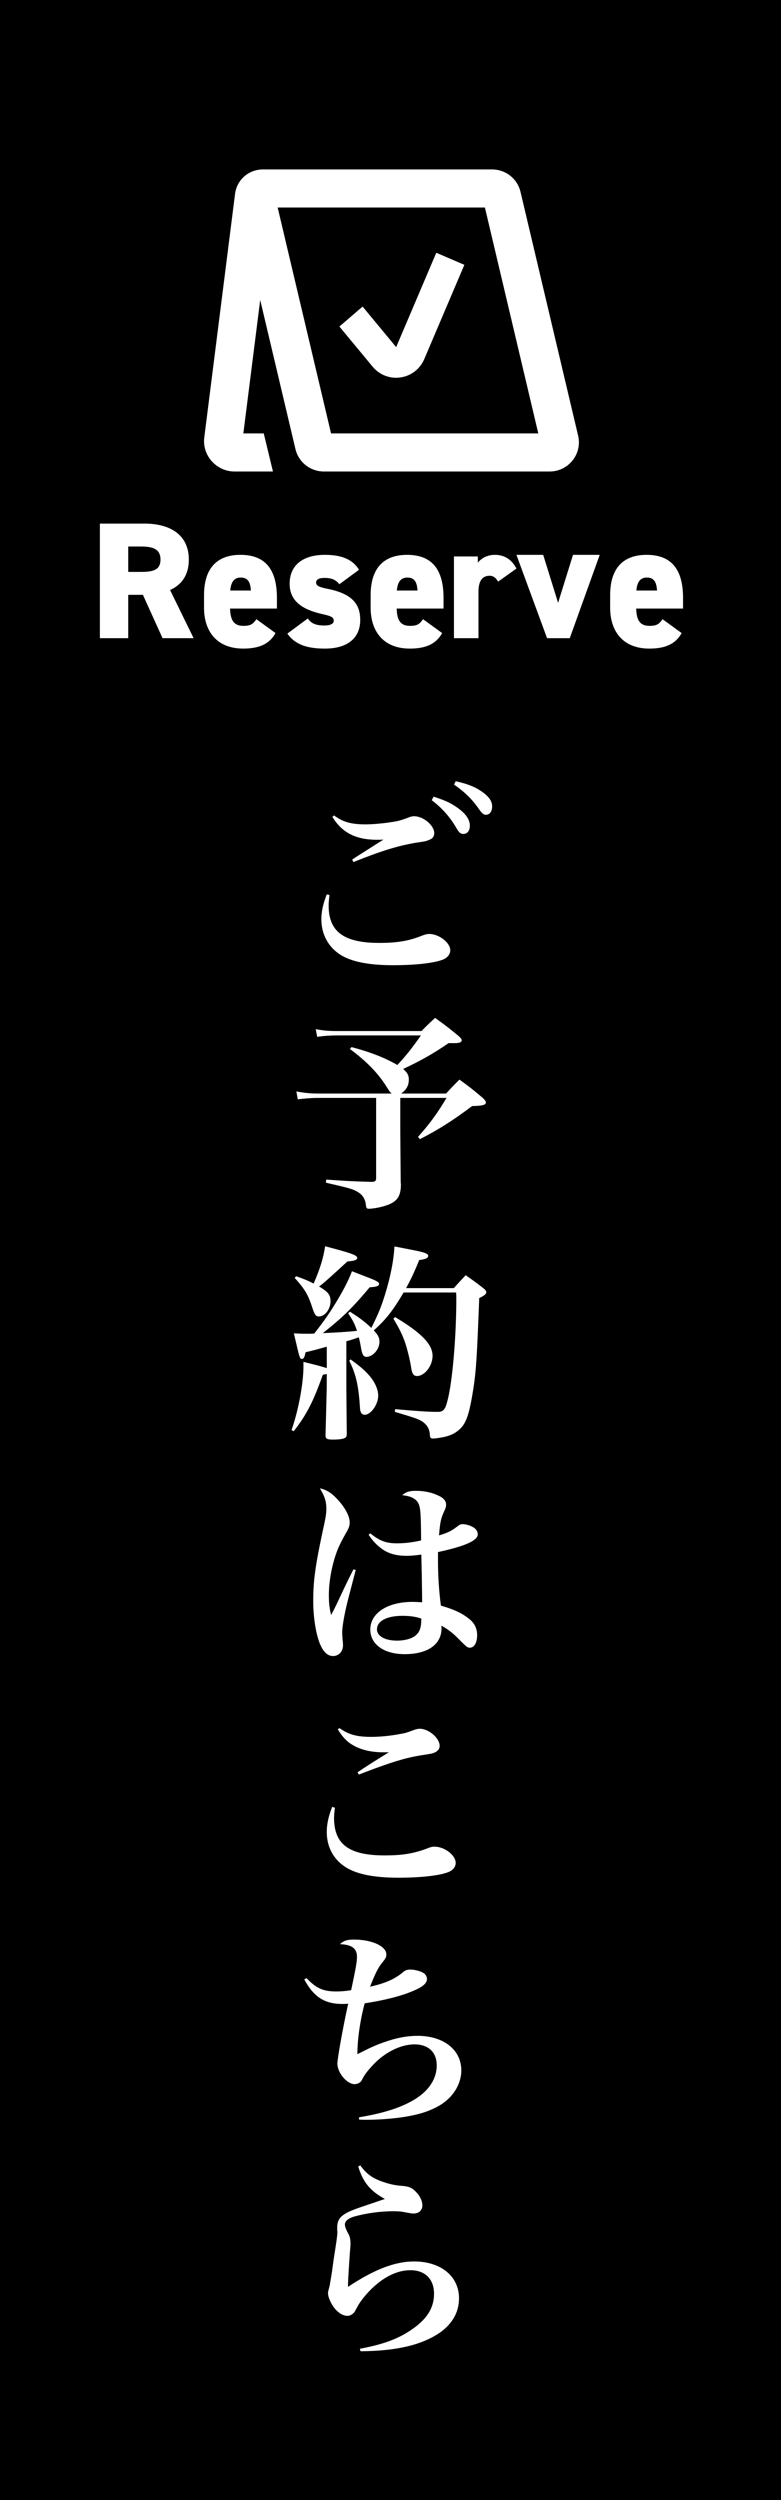 <?xml version="1.0" encoding="UTF-8"?>
<svg width="75px" height="240px" viewBox="0 0 75 240" version="1.1" xmlns="http://www.w3.org/2000/svg" xmlns:xlink="http://www.w3.org/1999/xlink">
    <!-- Generator: Sketch 58 (84663) - https://sketch.com -->
    <title>Fill 1</title>
    <desc>Created with Sketch.</desc>
    <g id="Page-1" stroke="none" stroke-width="1" fill="none" fill-rule="evenodd">
        <polygon id="Fill-1" fill="#000000" points="0 240 75 240 75 0 0 0"></polygon>
        <g id="Group-5" transform="translate(9, 16)" fill="#FFFFFF">
            <path d="M46.517,25.821 L40.986,2.425 C40.686,1.153 39.558,0.265 38.245,0.265 L36.103,0.265 L16.58,0.265 L16.265,0.265 C14.877,0.265 13.745,1.253 13.572,2.616 L10.615,26.011 C10.513,26.819 10.773,27.641 11.328,28.268 C11.89,28.901 12.689,29.265 13.522,29.265 L17.211,29.265 L16.329,25.609 L14.369,25.609 L15.988,12.795 L19.371,27.105 C19.672,28.376 20.799,29.265 22.112,29.265 L43.777,29.265 C44.642,29.265 45.446,28.878 45.983,28.203 C46.521,27.527 46.716,26.66 46.517,25.821 L46.517,25.821 Z M22.791,25.609 L17.664,3.921 L36.103,3.921 L37.566,3.921 L42.693,25.609 L22.791,25.609 Z" id="Fill-2"></path>
            <path d="M29.047,17.313 C29.046,17.314 29.046,17.316 29.046,17.316 C29.044,17.316 29.041,17.317 29.039,17.317 L29.036,17.315 L25.82,13.43 L23.593,15.348 L26.81,19.233 C27.376,19.896 28.183,20.265 29.034,20.265 C29.184,20.265 29.334,20.253 29.486,20.229 C30.496,20.075 31.339,19.418 31.742,18.474 L35.593,9.425 L32.898,8.265 L29.047,17.313 Z" id="Fill-4"></path>
            <path d="M4.528,38.904 C5.626,38.904 6.413,38.761 6.413,37.724 C6.413,36.672 5.626,36.465 4.528,36.465 L3.314,36.465 L3.314,38.904 L4.528,38.904 Z M6.61,45.265 L4.724,41.104 L3.314,41.104 L3.314,45.265 L0.593,45.265 L0.593,34.265 L4.855,34.265 C7.462,34.265 9.134,35.429 9.134,37.724 C9.134,39.159 8.478,40.132 7.331,40.641 L9.593,45.265 L6.61,45.265 Z" id="Fill-6"></path>
            <path d="M13.11,40.691 L15.093,40.691 C15.043,39.739 14.693,39.445 14.11,39.445 C13.46,39.445 13.177,39.912 13.11,40.691 L13.11,40.691 Z M17.459,44.776 C16.876,45.832 15.876,46.265 14.36,46.265 C11.727,46.265 10.593,44.499 10.593,42.353 L10.593,41.142 C10.593,38.458 11.927,37.265 14.093,37.265 C16.509,37.265 17.593,38.701 17.593,41.401 L17.593,42.422 L13.092,42.422 C13.127,43.409 13.36,44.084 14.376,44.084 C15.159,44.084 15.326,43.841 15.626,43.444 L17.459,44.776 Z" id="Fill-8"></path>
            <path d="M23.593,40.085 C23.271,39.704 22.933,39.48 22.153,39.48 C21.797,39.48 21.356,39.549 21.356,39.93 C21.356,40.224 21.627,40.362 22.406,40.518 C24.728,40.968 25.593,41.92 25.593,43.512 C25.593,45.243 24.39,46.265 22.203,46.265 C20.475,46.265 19.356,45.884 18.593,44.828 L20.559,43.373 C20.848,43.772 21.187,44.049 22.153,44.049 C22.712,44.049 23.05,43.893 23.05,43.581 C23.05,43.252 22.762,43.132 21.967,42.958 C20.051,42.526 18.815,41.729 18.815,40.033 C18.815,38.302 20.034,37.265 22.203,37.265 C23.593,37.265 24.814,37.593 25.473,38.701 L23.593,40.085 Z" id="Fill-10"></path>
            <path d="M29.11,40.691 L31.093,40.691 C31.043,39.739 30.693,39.445 30.11,39.445 C29.46,39.445 29.177,39.912 29.11,40.691 L29.11,40.691 Z M33.459,44.776 C32.876,45.832 31.876,46.265 30.36,46.265 C27.727,46.265 26.593,44.499 26.593,42.353 L26.593,41.142 C26.593,38.458 27.927,37.265 30.093,37.265 C32.509,37.265 33.593,38.701 33.593,41.401 L33.593,42.422 L29.093,42.422 C29.127,43.409 29.36,44.084 30.376,44.084 C31.159,44.084 31.326,43.841 31.626,43.444 L33.459,44.776 Z" id="Fill-12"></path>
            <path d="M38.833,39.837 C38.692,39.602 38.473,39.272 38.017,39.272 C37.341,39.272 36.948,39.743 36.948,40.794 L36.948,45.265 L34.593,45.265 L34.593,37.421 L36.886,37.421 L36.886,38.017 C37.122,37.719 37.64,37.265 38.535,37.265 C39.431,37.265 40.138,37.704 40.593,38.582 L38.833,39.837 Z" id="Fill-14"></path>
            <polygon id="Fill-16" points="48.593 37.265 45.714 45.265 43.535 45.265 40.593 37.265 43.163 37.265 44.594 41.872 46.026 37.265"></polygon>
            <path d="M52.11,40.691 L54.093,40.691 C54.043,39.739 53.693,39.445 53.11,39.445 C52.459,39.445 52.176,39.912 52.11,40.691 L52.11,40.691 Z M56.459,44.776 C55.876,45.832 54.877,46.265 53.359,46.265 C50.727,46.265 49.593,44.499 49.593,42.353 L49.593,41.142 C49.593,38.458 50.926,37.265 53.094,37.265 C55.51,37.265 56.593,38.701 56.593,41.401 L56.593,42.422 L52.093,42.422 C52.127,43.409 52.36,44.084 53.377,44.084 C54.159,44.084 54.327,43.841 54.626,43.444 L56.459,44.776 Z" id="Fill-18"></path>
        </g>
        <path d="M31.92,78.42 C32.84,79.94 34.18,80.62 36.22,80.62 L36.543,80.616 C36.625,80.613 36.716,80.608 36.82,80.6 L34.199,82.268 C34.05,82.365 33.93,82.445 33.82,82.52 L33.94,82.76 C36.56,81.7 38.26,81.18 39.96,80.9 L40.632,80.797 C40.871,80.757 40.959,80.732 41.08,80.682 L41.18,80.64 C41.54,80.52 41.7,80.3 41.7,79.98 C41.7,79.24 40.66,78.36 39.78,78.36 C39.675,78.36 39.559,78.371 39.448,78.402 L38.869,78.613 C38.319,78.806 38.028,78.864 37.34,78.96 C36.66,79.06 35.72,79.14 35.12,79.14 C33.72,79.14 32.94,78.92 32.08,78.28 L31.92,78.42 Z M31.38,85.86 C31.02,86.78 30.86,87.52 30.86,88.26 C30.86,89.68 31.52,90.9 32.66,91.64 C33.72,92.32 35.4,92.66 37.72,92.66 C39.88,92.66 41.68,92.46 42.54,92.12 C42.98,91.94 43.24,91.6 43.24,91.22 C43.24,90.5 42.16,89.66 41.22,89.66 C41.06,89.66 40.874,89.698 40.653,89.775 L40.48,89.84 C39.24,90.34 38.1,90.52 36.42,90.52 C33.114,90.52 31.643,89.499 31.563,87.145 L31.56,86.94 C31.56,86.66 31.58,86.42 31.64,85.92 L31.38,85.86 Z M43.6,75.32 C44.527,75.956 45.19,76.576 45.814,77.42 L46,77.68 C46.3,78.1 46.44,78.22 46.66,78.22 C47.02,78.22 47.26,77.9 47.26,77.42 C47.26,76.86 46.9,76.4 46.1,75.88 C45.52,75.5 44.78,75.22 43.76,75 L43.6,75.32 Z M41.46,76.82 C42.44,77.56 43.22,78.44 43.82,79.48 C44.08,79.94 44.24,80.06 44.5,80.06 C44.88,80.06 45.12,79.74 45.12,79.28 C45.12,78.64 44.7,78.06 43.78,77.44 C43.2,77.04 42.58,76.78 41.64,76.48 L41.46,76.82 Z M32.4,98.98 C31.56,98.98 31.06,98.94 30.32,98.8 L30.46,99.54 C31.12,99.44 31.7,99.4 32.5,99.4 L40.42,99.4 C39.56,100.64 38.96,101.38 38.16,102.24 C36.9,101.52 35.62,101.02 33.76,100.52 L33.6,100.7 C35.149,101.857 36.176,102.893 36.973,104.099 L37.337,104.665 C37.455,104.841 37.508,104.896 37.62,104.98 L30.58,104.98 C29.8,104.98 29.24,104.92 28.46,104.78 L28.6,105.54 C29.14,105.46 29.9,105.4 30.54,105.4 L36.12,105.4 L36.12,113.08 C36.12,113.36 36.04,113.44 35.74,113.46 L34.602,113.428 C33.593,113.394 32.85,113.345 31.32,113.24 L31.3,113.54 L32.596,113.841 C33.581,114.076 33.953,114.196 34.282,114.386 L34.34,114.42 C34.772,114.672 35.026,115.021 35.116,115.526 L35.14,115.7 C35.18,116 35.22,116.04 35.44,116.04 C35.72,116.04 36.24,115.96 36.7,115.84 C38.06,115.48 38.5,114.98 38.5,113.68 L38.483,113.542 C38.481,113.521 38.48,113.5 38.48,113.48 L38.44,108.66 L38.44,108.66 L38.44,105.4 L42.88,105.4 C42,106.88 41.24,107.92 40.14,109.14 L40.32,109.36 C42.16,108.42 43.5,107.56 45.34,106.18 L45.69,106.169 C46.43,106.137 46.66,106.047 46.66,105.82 C46.66,105.72 46.56,105.6 46.36,105.4 L45.597,104.761 C45.16,104.404 44.8,104.133 44.12,103.64 L43.659,104.103 C43.4,104.367 43.2,104.58 42.84,104.98 L38.52,104.98 C39.02,104.64 39.26,104.2 39.26,103.64 C39.26,103.22 39.12,102.98 38.72,102.62 C40.42,101.82 41.62,101.14 43.08,100.14 L43.74,100.14 C44.1,100.14 44.34,100.04 44.34,99.88 C44.34,99.76 44.24,99.64 44.02,99.44 L43.597,99.092 C42.961,98.573 42.613,98.32 41.78,97.72 L41.177,98.283 C40.969,98.481 40.78,98.669 40.48,98.98 L32.4,98.98 Z M31.38,129.28 L31.38,131.34 L31.08,131.246 C30.549,131.085 30.088,130.977 29.14,130.74 L29.14,131.18 C29.14,132.8 28.66,135.4 28,137.28 L28.2,137.4 C29.4,135.88 30.08,134.58 31,131.98 L31.38,131.9 L31.38,131.9 L31.376,133.223 C31.364,133.803 31.326,135.336 31.26,137.8 C31.26,138.12 31.4,138.2 31.96,138.2 C32.72,138.2 33.12,138.12 33.24,137.94 C33.28,137.88 33.3,137.8 33.3,137.62 L33.261,133.38 L33.261,133.38 L33.26,128.76 L33.567,128.678 C33.721,128.632 33.932,128.56 34.46,128.38 L34.563,128.832 C34.578,128.901 34.592,128.969 34.605,129.037 L34.68,129.46 C34.78,130.04 34.92,130.26 35.18,130.26 C35.8,130.26 36.44,129.54 36.44,128.82 C36.44,128.42 36.32,128.18 35.9,127.72 C37.12,126.6 37.7,125.86 38.76,124.08 L43.8,124.08 L43.816,124.379 C43.82,124.51 43.82,124.616 43.82,124.7 C43.82,128 43.5,132.06 43.08,134 L42.999,134.359 C42.763,135.346 42.578,135.54 42.02,135.54 L41.542,135.535 C40.861,135.518 40.04,135.458 37.94,135.28 L37.92,135.54 L39.118,135.899 C40.003,136.172 40.27,136.288 40.58,136.48 C40.971,136.764 41.204,137.112 41.265,137.565 L41.28,137.74 C41.3,138.02 41.36,138.1 41.58,138.1 C41.7,138.1 41.9,138.08 42.14,138.04 C43.02,137.92 43.6,137.68 44.06,137.28 C44.7,136.74 45,135.98 45.34,134.02 L45.465,133.263 C45.723,131.598 45.811,130.133 46.02,124.62 C46.52,124.38 46.7,124.22 46.7,124.06 C46.7,123.96 46.64,123.86 46.46,123.7 L45.767,123.169 C45.471,122.948 45.2,122.756 44.72,122.42 L44.02,123.173 C43.895,123.308 43.76,123.457 43.58,123.66 L39,123.66 L39.303,123.084 C39.614,122.48 39.86,121.945 40.26,120.96 C40.84,120.9 41.12,120.78 41.12,120.56 C41.12,120.377 40.842,120.249 39.997,120.073 L38.101,119.7 C38.029,119.687 37.956,119.673 37.88,119.66 C37.8,121.06 37.5,122.56 36.98,124.26 L36.811,124.787 C36.51,125.694 36.235,126.329 35.66,127.48 C34.98,126.84 34.54,126.52 33.6,125.92 L33.44,126.08 C33.92,126.82 34.06,127.08 34.28,127.76 L33.964,127.794 C33.268,127.862 32.2,127.929 31,127.98 C32.88,126.5 33.88,125.52 35.5,123.58 C36.18,123.54 36.4,123.46 36.4,123.24 C36.4,123.08 36.1,122.92 35.14,122.56 L34.012,122.121 C33.943,122.094 33.873,122.067 33.8,122.04 C33.46,122.96 32.84,124.14 31.94,125.56 L31.679,125.967 C31.255,126.614 30.863,127.137 30.18,128.02 L29.93,128.036 C29.825,128.04 29.748,128.04 29.7,128.04 L29.075,128.036 C28.843,128.032 28.609,128.022 28.22,128 L28.594,129.59 C28.8,130.431 28.846,130.46 29,130.46 C29.16,130.46 29.26,130.28 29.34,129.82 L30.389,129.557 C30.627,129.493 30.891,129.418 31.38,129.28 Z M28.3,122.68 C29.191,123.664 29.531,124.2 29.879,125.201 L29.96,125.44 C30.22,126.24 30.32,126.38 30.62,126.38 C31.2,126.38 31.74,125.68 31.74,124.92 C31.74,124.32 31.54,124.04 30.64,123.5 L30.758,123.417 C31.159,123.118 31.992,122.36 33.36,121.1 L33.651,121.071 C34.128,121.013 34.3,120.929 34.3,120.76 C34.3,120.5 33.8,120.32 31.22,119.64 C31.06,120.74 30.76,121.74 30.12,123.22 L29.758,123.043 C29.37,122.859 29.062,122.738 28.44,122.52 L28.3,122.68 Z M33.54,130.64 C34.12,131.76 34.38,132.84 34.52,134.46 L34.574,135.23 C34.591,135.411 34.606,135.45 34.64,135.54 C34.72,135.72 34.84,135.82 35.02,135.82 C35.62,135.82 36.32,134.82 36.32,133.98 C36.32,133.36 35.96,132.58 35.36,131.94 C34.9,131.44 34.54,131.14 33.66,130.5 L33.54,130.64 Z M37.78,126.6 C38.38,127.6 38.64,128.14 38.9,128.88 C39.12,129.54 39.38,130.6 39.48,131.26 C39.56,131.86 39.72,132.1 40.04,132.1 C40.78,132.1 41.54,131.12 41.54,130.16 C41.54,129.06 40.48,127.96 37.94,126.44 L37.78,126.6 Z M34.16,150.72 L33.94,150.66 L33.468,151.607 C33.306,151.934 33.17,152.214 32.994,152.584 L32.326,154.006 C32.143,154.389 32.009,154.646 31.8,155.04 C31.64,154.44 31.58,153.88 31.58,153.12 C31.58,151.72 31.92,150 32.44,148.72 C32.6,148.336 32.798,147.939 33.035,147.509 L33.22,147.18 C33.52,146.66 33.58,146.48 33.58,146.14 C33.58,145.58 33.18,144.8 32.5,144.04 C31.88,143.34 31.38,143.02 30.72,142.88 C31.2,143.68 31.34,144.16 31.34,144.84 L31.333,145.091 C31.31,145.466 31.227,145.933 31,146.94 L30.763,148.071 C30.259,150.536 30.095,151.852 30.081,153.467 L30.08,153.7 C30.08,155.36 30.36,157 30.78,157.94 C31.1,158.64 31.5,158.98 31.98,158.98 C32.54,158.98 32.94,158.54 32.94,157.94 C32.94,157.8 32.92,157.6 32.9,157.4 L32.866,156.911 C32.862,156.849 32.86,156.793 32.86,156.74 C32.86,156.159 33.071,154.927 33.427,153.539 L34.16,150.72 Z M35.4,147.34 C35.74,147.86 36.16,148.32 36.66,148.68 C37.28,149.14 38.04,149.36 39.06,149.36 C39.46,149.36 39.9,149.32 40.46,149.24 L40.506,151.32 C40.526,152.496 40.54,153.678 40.54,153.82 L39.894,153.786 C39.802,153.782 39.713,153.78 39.62,153.78 C37.2,153.78 35.56,154.86 35.56,156.44 C35.56,157.86 36.88,158.8 38.86,158.8 C41.08,158.8 42.4,157.86 42.4,156.32 L42.398,156.213 C42.395,156.17 42.39,156.12 42.38,156.06 C42.88,156.327 43.338,156.663 43.743,157.045 L44.435,157.732 C44.856,158.144 44.933,158.18 45.12,158.18 C45.54,158.18 45.82,157.7 45.82,156.98 C45.82,156.3 45.54,155.76 44.96,155.34 C44.32,154.84 43.52,154.48 42.34,154.14 C42.16,152.76 42.06,151.38 42.06,149.76 L42.06,149 L42.611,148.876 C44.817,148.36 45.88,147.856 45.88,147.3 C45.88,147.12 45.8,146.92 45.68,146.8 C45.4,146.52 44.84,146.32 44.42,146.32 C44.27,146.32 44.176,146.348 44.032,146.45 L43.94,146.52 C43.34,146.98 43.06,147.12 42.16,147.4 C42.26,146.14 42.34,145.76 42.64,145.12 L42.739,144.89 C42.818,144.695 42.84,144.59 42.84,144.44 C42.84,144.08 42.58,143.78 42.06,143.56 C41.42,143.26 40.7,143.12 39.94,143.12 C39.3,143.12 39,143.22 38.62,143.54 C39.48,143.62 40.02,143.9 40.22,144.42 L40.252,144.505 C40.386,144.893 40.421,145.559 40.44,147.88 C39.68,148.06 38.9,148.16 38.12,148.16 C37.08,148.16 36.44,147.92 35.56,147.2 L35.4,147.34 Z M40.244,155.317 L40.44,155.38 C40.453,155.38 40.458,155.389 40.459,155.401 L40.46,155.42 C40.46,155.56 40.44,155.9 40.42,156.04 C40.36,156.4 40.24,156.7 40.02,156.9 C39.68,157.28 38.94,157.5 38.12,157.5 C36.96,157.5 36.2,157.06 36.2,156.42 C36.2,155.62 37.14,155.12 38.64,155.12 C39.288,155.12 39.782,155.181 40.244,155.317 L40.244,155.317 Z M32.44,166.02 C32.96,166.86 33.4,167.3 34.16,167.68 C34.84,168.02 35.78,168.22 36.74,168.22 L37.34,168.22 L36.104,168.989 C35.336,169.473 34.7,169.887 34.34,170.14 L34.46,170.36 L35.165,170.089 C37.532,169.188 38.87,168.776 40.278,168.534 L41.306,168.371 C41.481,168.338 41.551,168.313 41.7,168.26 C42.04,168.12 42.22,167.9 42.22,167.6 C42.22,166.86 41.18,165.96 40.3,165.96 C40.2,165.96 39.96,166 39.86,166.04 L39.275,166.252 C39.052,166.33 38.909,166.372 38.736,166.407 L38.44,166.46 C37.54,166.64 36.44,166.74 35.68,166.74 C34.24,166.74 33.48,166.52 32.6,165.9 L32.44,166.02 Z M31.9,173.46 C31.54,174.38 31.38,175.12 31.38,175.88 C31.38,177.3 32.02,178.5 33.18,179.24 C34.24,179.92 35.9,180.26 38.26,180.26 C40.4,180.26 42.2,180.06 43.06,179.72 C43.5,179.54 43.76,179.22 43.76,178.84 C43.76,178.1 42.7,177.28 41.72,177.28 C41.5,177.28 41.34,177.32 41,177.46 C39.72,177.94 38.64,178.12 36.94,178.12 C33.612,178.12 32.159,177.117 32.083,174.723 L32.08,174.52 C32.08,174.26 32.1,174.02 32.16,173.54 L31.9,173.46 Z M29.22,190.02 C30.12,191.7 31.16,192.38 32.88,192.38 L33.123,192.376 C33.202,192.373 33.303,192.369 33.44,192.36 L33.355,192.735 C32.969,194.476 32.4,197.599 32.4,198.1 C32.4,199 33.32,200.08 34.06,200.08 C34.34,200.08 34.64,199.92 34.74,199.7 C35.02,199.16 35.18,198.94 35.74,198.32 C36.9,197.04 38.46,196.26 39.8,196.26 C41.14,196.26 41.94,197.02 41.94,198.28 C41.94,199.52 41.24,200.64 39.92,201.48 C38.66,202.28 36.92,202.86 34.48,203.26 L34.48,203.48 L34.778,203.494 C34.96,203.5 35.107,203.5 35.2,203.5 C36.22,203.5 37.34,203.42 38.3,203.3 C40.08,203.06 41.18,202.72 42.22,202.12 C43.5,201.36 44.3,200.08 44.3,198.76 C44.3,196.78 42.6,195.44 40.1,195.44 C39.247,195.44 38.346,195.582 37.356,195.895 L36.98,196.02 C36.16,196.3 35.7,196.5 34.32,197.2 C34.32,195.8 34.58,193.96 35.02,192.32 C36.86,192.04 38.56,191.62 39.74,191.1 C40.6,190.74 41,190.38 41,190 C41,189.76 40.88,189.54 40.66,189.4 C40.4,189.24 39.82,189.08 39.46,189.08 C39.08,189.08 38.94,189.12 38.64,189.38 C37.9,190 36.92,190.42 35.54,190.72 C35.988,189.563 36.279,188.963 36.625,188.514 L36.7,188.42 C37.06,187.98 37.1,187.88 37.1,187.62 C37.1,186.84 35.72,186.2 34,186.2 C33.34,186.2 33.06,186.28 32.64,186.64 C33.8,186.68 34.28,187.06 34.28,187.86 L34.277,187.99 C34.257,188.465 34.122,189.179 33.72,191.06 L33.315,191.115 C32.892,191.168 32.622,191.18 32.28,191.18 C31.04,191.18 30.36,190.88 29.44,189.9 L29.22,190.02 Z M34.4,207.98 L34.6,207.88 C35.18,208.68 35.74,209.1 36.72,209.44 C37.237,209.623 37.739,209.751 38.263,209.812 L38.58,209.84 C39.32,209.9 39.6,210.04 40,210.48 C40.36,210.86 40.56,211.32 40.56,211.72 C40.56,212.2 40.22,212.5 39.7,212.5 L39.572,212.493 C39.44,212.479 39.225,212.437 38.58,212.32 L38.413,212.303 C38.25,212.29 38.026,212.28 37.74,212.28 C36.5,212.28 35.08,212.48 33.98,212.8 C33.44,212.96 33.12,213.24 33.12,213.54 C33.12,213.76 33.2,213.98 33.52,214.58 C33.6,214.74 33.66,215.06 33.66,215.38 L33.656,215.512 C33.649,215.67 33.63,215.91 33.6,216.24 L33.491,217.873 C33.452,218.513 33.426,219.034 33.421,219.286 L33.42,219.54 L33.42,219.54 C35.94,217.86 37.94,217.1 39.76,217.1 C42.34,217.1 44.08,218.52 44.08,220.64 C44.08,221.96 43.44,223.08 42.26,223.92 C40.52,225.12 38.06,225.7 34.62,225.72 L34.56,225.48 C36.94,225.04 38.42,224.46 39.76,223.48 C41.08,222.52 41.68,221.48 41.68,220.2 C41.68,218.8 40.82,217.94 39.42,217.94 C38.24,217.94 37.04,218.48 35.88,219.54 C35.276,220.091 34.719,220.769 34.391,221.32 L34.087,221.877 C34.029,221.975 33.987,222.024 33.92,222.08 C33.76,222.24 33.56,222.32 33.36,222.32 C32.88,222.32 32.36,221.96 31.96,221.36 C31.68,220.92 31.5,220.46 31.5,220.16 L31.503,220.07 C31.51,219.982 31.54,219.87 31.66,219.42 L31.82,218.458 C31.838,218.344 31.858,218.218 31.88,218.08 L32.053,216.827 L32.053,216.827 L32.248,215.574 C32.346,214.922 32.392,214.546 32.399,214.349 L32.398,214.213 C32.395,214.175 32.39,214.13 32.38,214.08 L32.38,213.88 L32.38,213.88 C32.38,213.16 32.62,212.8 33.32,212.42 L33.482,212.339 C33.762,212.205 34.104,212.071 34.704,211.866 L36.96,211.1 L36.96,211.1 C35.56,210.34 34.86,209.5 34.4,207.98 Z" id="ご予約はこちら" fill="#FFFFFF" fill-rule="nonzero"></path>
    </g>
</svg>